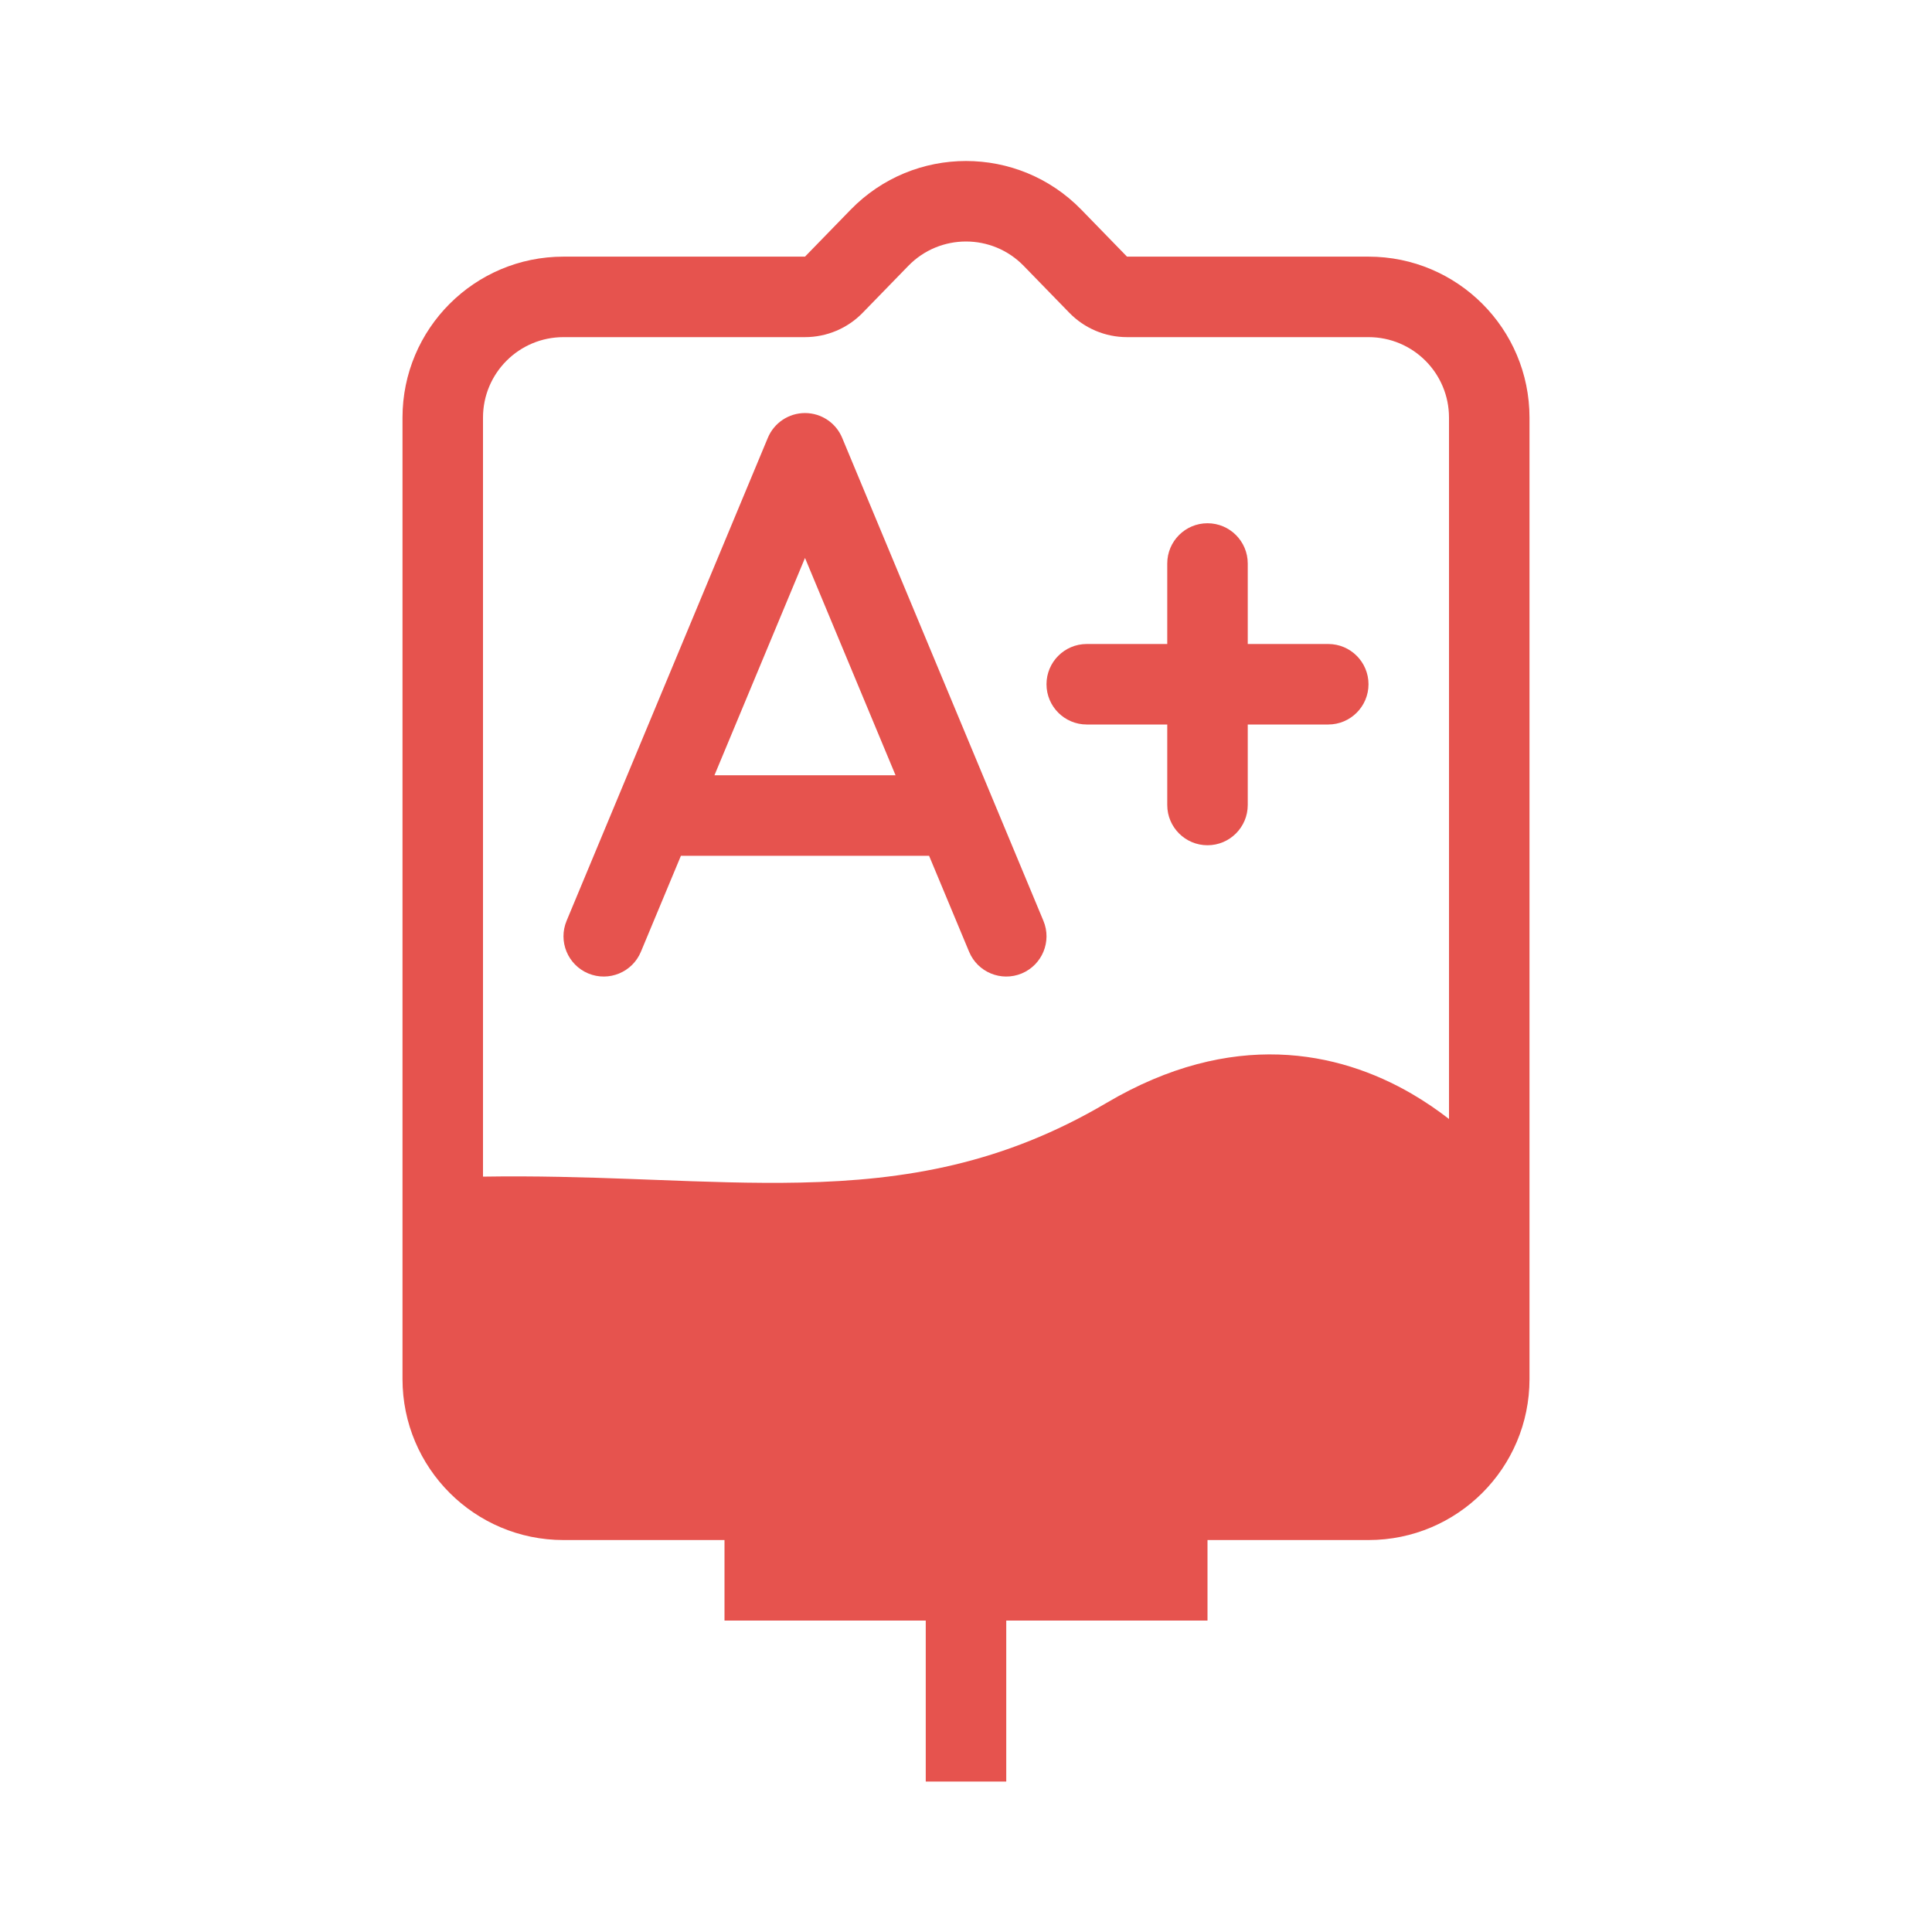 <?xml version="1.0" encoding="utf-8"?><!-- Uploaded to: SVG Repo, www.svgrepo.com, Generator: SVG Repo Mixer Tools -->
<svg width="800px" height="800px" viewBox="0 0 48 48" fill="none" xmlns="http://www.w3.org/2000/svg">
<path fill-rule="evenodd" clip-rule="evenodd" d="M20 10.262C20.404 10.262 20.768 10.505 20.923 10.877L25.923 22.877C26.136 23.387 25.894 23.972 25.385 24.185C24.875 24.397 24.289 24.156 24.077 23.646L23.083 21.262H16.917L15.923 23.646C15.711 24.156 15.125 24.397 14.615 24.185C14.106 23.972 13.864 23.387 14.077 22.877L19.077 10.877C19.232 10.505 19.596 10.262 20 10.262ZM20 13.862L22.25 19.262H17.75L20 13.862Z" fill="#e6534e"/>
<path d="M30 13C30.552 13 31 13.448 31 14V16H33C33.552 16 34 16.448 34 17C34 17.552 33.552 18 33 18H31V20C31 20.552 30.552 21 30 21C29.448 21 29 20.552 29 20V18H27C26.448 18 26 17.552 26 17C26 16.448 26.448 16 27 16H29V14C29 13.448 29.448 13 30 13Z" fill="#e6534e"/>
<path fill-rule="evenodd" clip-rule="evenodd" d="M38 10.376V34.262C38 36.471 36.209 38.262 34 38.262H30V40.262H25V44.262H23V40.262H18V38.262H14C11.791 38.262 10 36.471 10 34.262V10.376C10 8.167 11.791 6.376 14 6.376H20L21.132 5.212C22.703 3.596 25.297 3.596 26.868 5.212L28 6.376H34C36.209 6.376 38 8.167 38 10.376ZM28 8.376C27.46 8.376 26.943 8.158 26.566 7.77L25.434 6.606C24.649 5.798 23.351 5.798 22.566 6.606L21.434 7.77C21.057 8.158 20.54 8.376 20 8.376H14C12.895 8.376 12 9.271 12 10.376V29.233C13.302 29.212 14.533 29.249 15.7 29.292C15.879 29.299 16.056 29.306 16.231 29.312C17.514 29.361 18.711 29.406 19.882 29.381C22.509 29.325 24.924 28.916 27.492 27.401C30.61 25.561 33.25 26.113 35.075 27.175C35.413 27.372 35.722 27.585 36 27.801V10.376C36 9.271 35.105 8.376 34 8.376H28Z" fill="#e6534e"/>
</svg>